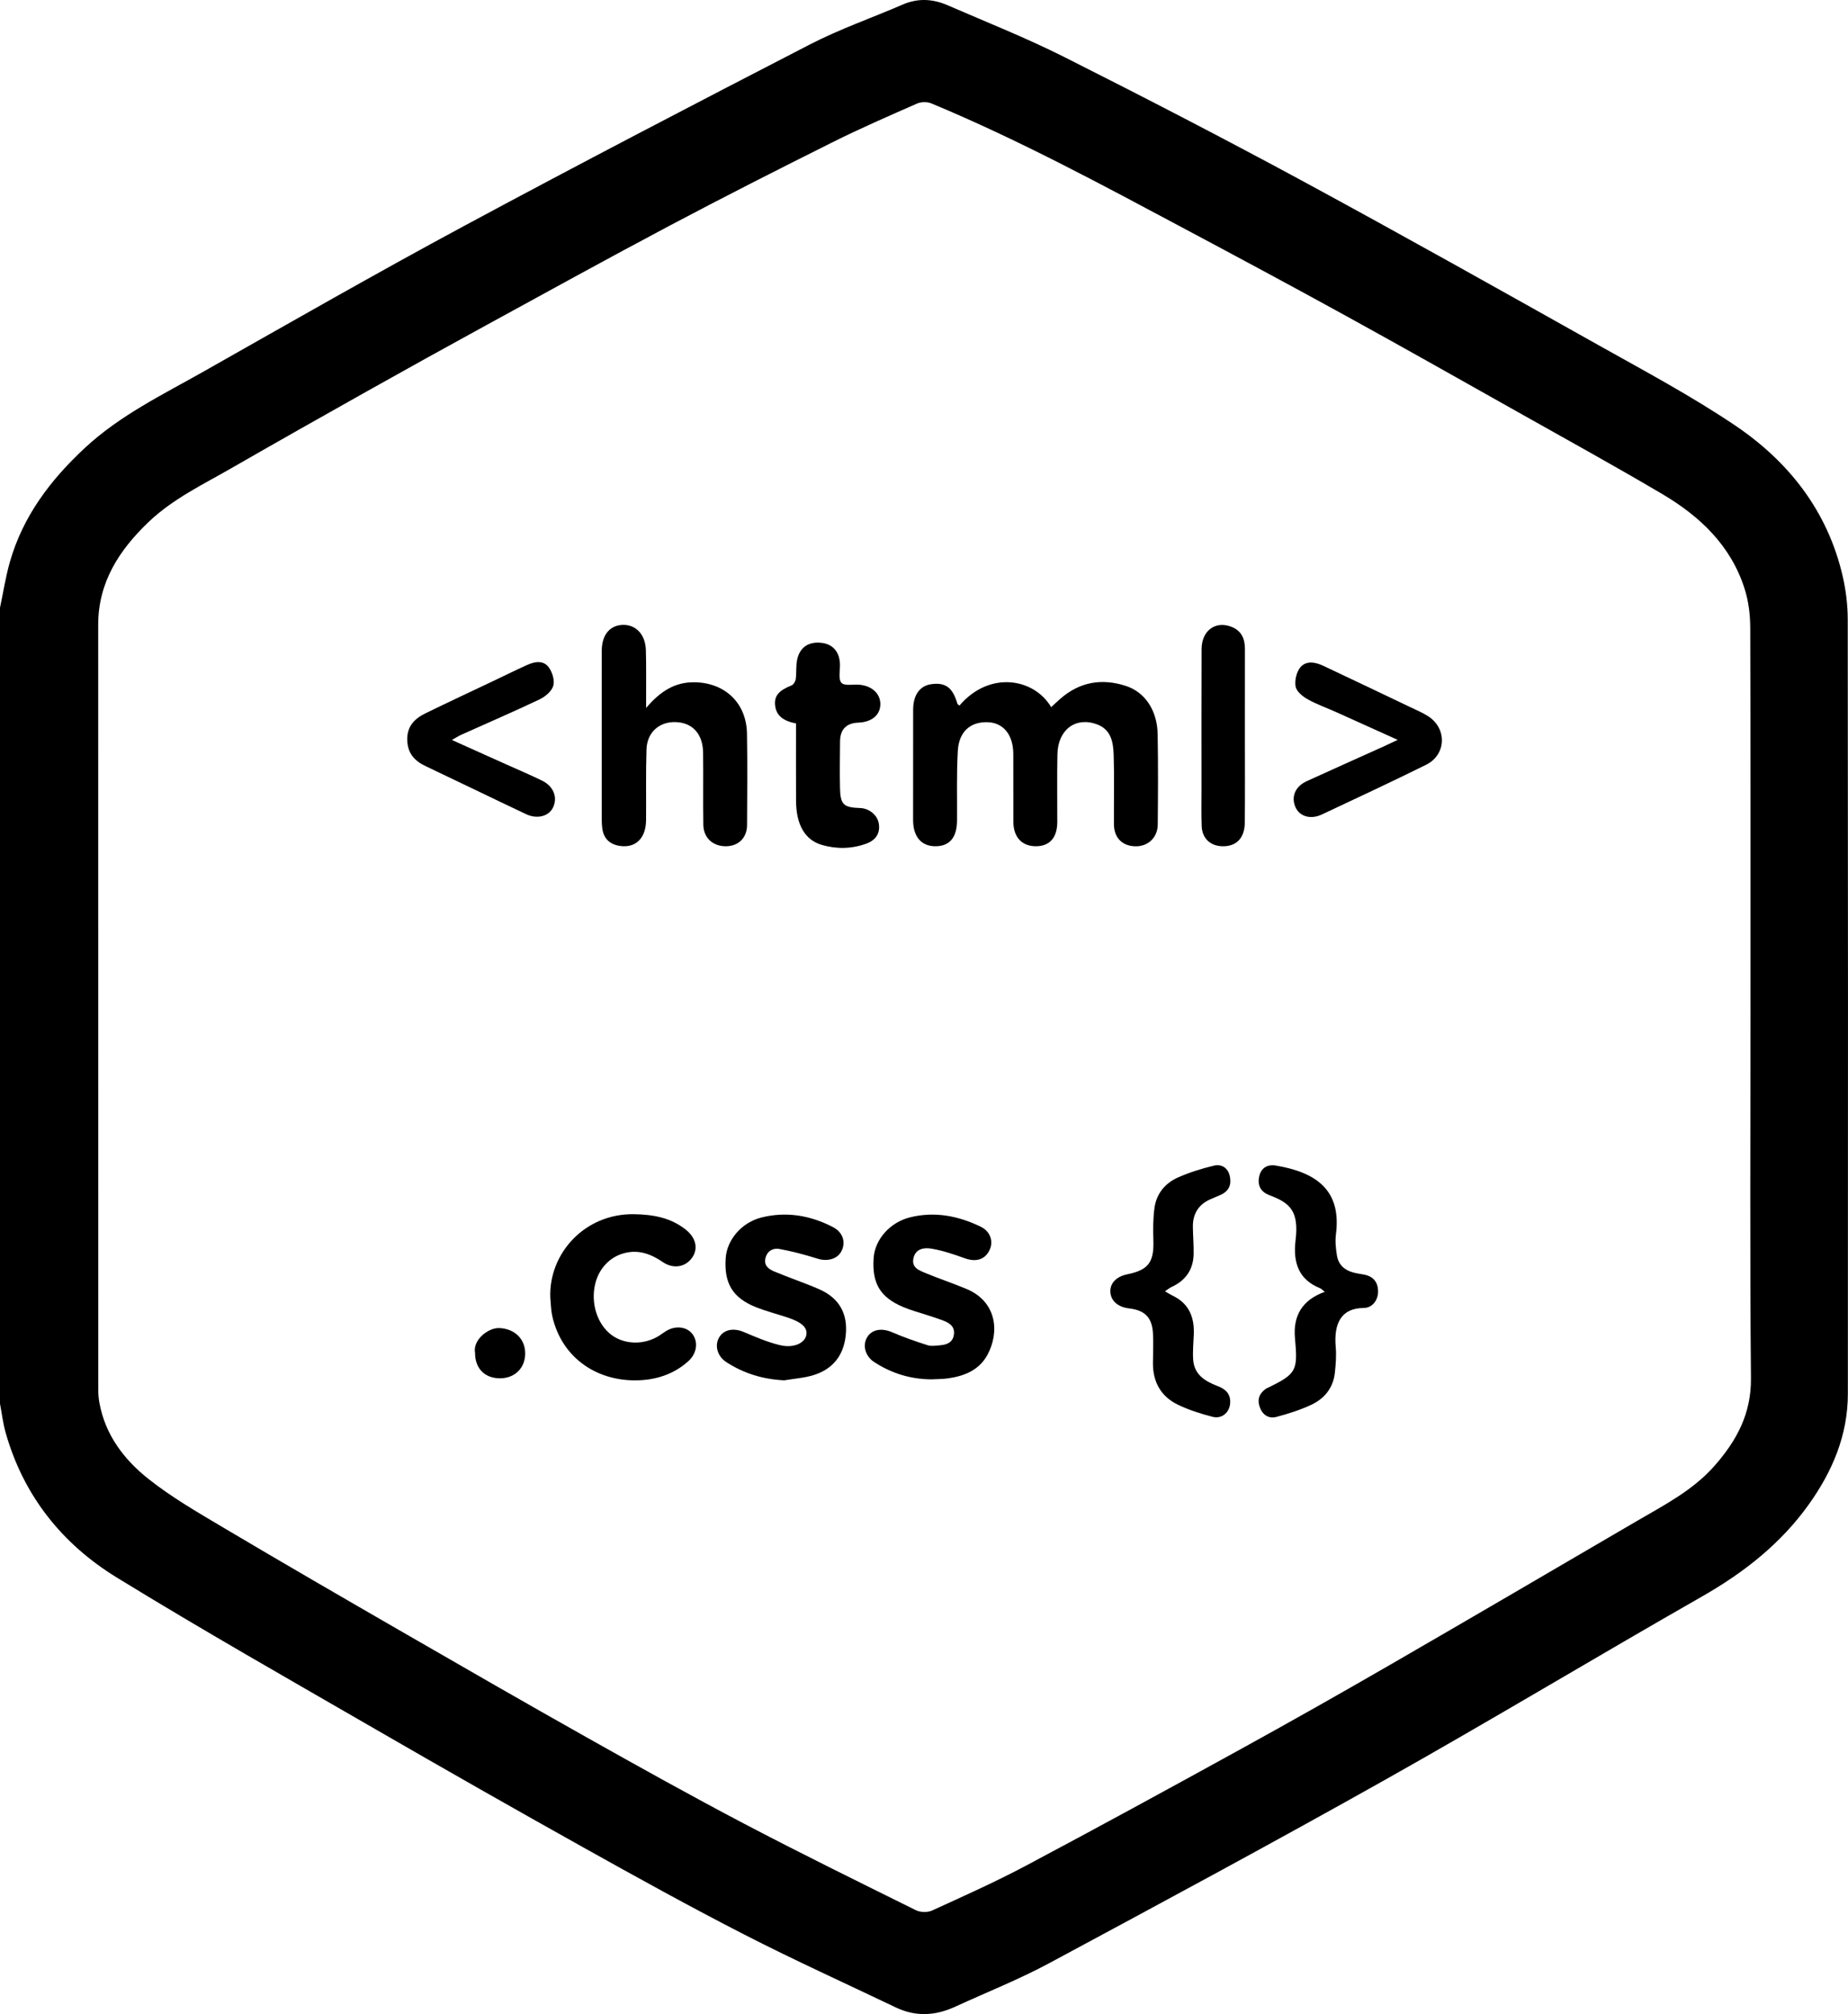 <?xml version="1.0" encoding="UTF-8"?>
<svg id="b" data-name="Camada 2" xmlns="http://www.w3.org/2000/svg" viewBox="0 0 1702.16 1854.75">
  <defs>
  </defs>
  <g id="c" data-name="Camada 1">
    <path class="d" d="M0,559.61c2.99-14.06,5.17-28.35,9.11-42.14,12.04-42.18,37.48-75.65,69.17-105.08,32.3-30,71.61-48.95,109.34-70.3,79.69-45.09,159.16-90.6,239.78-133.98,105.59-56.81,211.97-112.18,318.54-167.15,27.56-14.22,57.14-24.5,85.69-36.83,13.92-6.01,27.64-5.18,41.09,.66,36.01,15.64,72.61,30.13,107.63,47.76,73.83,37.17,147.3,75.12,219.99,114.46,91.29,49.41,181.8,100.26,272.34,151.03,42.23,23.68,85.14,46.59,125.23,73.57,49.65,33.41,85.4,78.9,99.29,138.75,3.04,13.08,4.7,26.78,4.72,40.2,.28,237.7,.29,475.4,.11,713.09-.03,37.85-14.14,71.15-35.81,101.55-25.92,36.35-59.88,62.95-98.51,84.99-97.27,55.51-193.25,113.32-290.86,168.21-102.83,57.82-206.73,113.74-310.65,169.59-27.9,15-57.58,26.7-86.4,39.98-18.13,8.36-36.32,9.43-54.62,.69-46.53-22.24-93.55-43.52-139.43-67.04-50.11-25.68-99.42-52.96-148.59-80.42-63.72-35.59-127.17-71.69-190.36-108.21-80.1-46.3-160.62-91.95-239.43-140.38-50.23-30.86-85.82-75.37-102.19-133.34C2.72,1310.6,1.69,1301.52,0,1292.62c0-244.34,0-488.68,0-733.01Zm1612.34,366.8c0-116.15,.14-232.3-.22-348.45-.04-11.79-1.54-24.06-5.04-35.27-12.55-40.15-41.27-67.24-76.2-87.85-43.88-25.89-88.52-50.48-132.93-75.46-52.64-29.61-105.22-59.33-158.13-88.44-49.34-27.15-98.98-53.75-148.68-80.24-76.61-40.84-153.02-82.11-233.3-115.49-3.78-1.57-9.42-1.49-13.16,.16-26.17,11.5-52.42,22.92-77.98,35.69-50.11,25.02-100.07,50.37-149.57,76.58-56.71,30.03-112.91,61.04-169.23,91.82-36.71,20.07-73.31,40.35-109.8,60.83-41.97,23.55-83.86,47.24-125.59,71.21-26.13,15.01-53.56,28.08-75.72,49.28-27.06,25.89-46.35,55.45-46.34,94.64,.04,234.83,.01,469.66,.06,704.48,0,4.07,.37,8.19,1.11,12.19,5.34,29.17,22.48,51.78,44.49,69.34,21.72,17.33,46.18,31.41,70.18,45.66,54.64,32.42,109.65,64.24,164.69,95.99,56.39,32.54,112.81,65.03,169.56,96.94,47.99,26.98,96.09,53.8,144.82,79.38,52.3,27.45,105.33,53.5,158.27,79.7,4.1,2.03,10.76,2.18,14.9,.29,29.14-13.32,58.46-26.41,86.73-41.44,66.12-35.12,131.83-71.01,197.42-107.12,45.74-25.18,91.21-50.87,136.43-76.98,76.26-44.05,152.25-88.58,228.3-132.99,25.5-14.89,51.92-28.34,71.96-51.17,20.35-23.18,33.72-47.88,33.41-80.51-1.08-114.25-.42-228.51-.42-342.77Z"/>
    <path class="d" d="M883.68,649.82c27.9-32.72,69.03-25.02,84.53,1.4,2.85-2.62,5.48-5.14,8.22-7.55,17.9-15.74,38.44-19.25,60.67-11.98,17.65,5.77,28.78,22.61,29.19,44.34,.52,27.76,.35,55.53,.09,83.29-.11,12.04-8.96,20.21-20.49,20.03-12.21-.19-19.8-7.82-19.87-20.38-.12-21.14,.44-42.29-.23-63.41-.37-11.67-2.07-23.66-15.55-28.58-19.55-7.12-35.79,5-36.26,27.55-.43,20.81-.07,41.65-.13,62.47-.04,14.42-7.05,22.29-19.69,22.3-12.96,0-20.72-8.35-20.78-22.64-.08-20.82,.05-41.65-.05-62.47-.09-17.35-8.96-28.41-23.06-29.09-16.12-.77-27,8.36-28.04,26.31-1.24,21.36-.55,42.84-.72,64.27-.13,15.77-6.96,23.73-20.23,23.62-12.78-.11-20.23-8.92-20.24-24.17-.02-33.86,0-67.73,.05-101.59,.02-13.57,6.16-22.07,16.8-23.5,13.1-1.76,19.63,3.16,23.93,17.96,.14,.5,.83,.84,1.87,1.83Z"/>
    <path class="d" d="M595.13,651.95c13.08-15.41,26.55-23.95,44.74-23.65,27.95,.45,47.7,19.13,48.16,47.3,.46,28.06,.23,56.13,.07,84.2-.07,11.85-8.02,19.48-19.58,19.51-11.91,.04-20.53-7.77-20.7-19.74-.32-22.07,.05-44.15-.2-66.22-.18-16.28-8.46-26.45-22.18-28.14-16.56-2.04-29.41,8.05-29.96,24.87-.7,21.75-.21,43.53-.4,65.3-.15,16.64-9.75,25.91-24.44,23.57-9-1.44-14.63-6.7-15.88-16.02-.33-2.49-.5-5.02-.5-7.54-.03-52.03-.07-104.07,0-156.1,.02-14.76,7.57-23.67,19.75-23.85,11.84-.17,20.48,9.04,20.89,23.19,.42,14.6,.18,29.21,.23,43.82,0,2.13,0,4.25,0,9.5Z"/>
    <path class="d" d="M722.4,1271.13c-19.61-.92-37.42-6.31-53.62-16.93-8.16-5.35-10.79-15.44-6.27-22.79,4.47-7.27,13.37-8.67,22.58-4.77,10.89,4.62,21.92,9.38,33.36,12.11,12.45,2.97,22.56-1.79,24.14-8.96,1.54-7-3.72-12.07-17.35-16.57-9.83-3.24-19.93-5.81-29.5-9.69-21.12-8.55-29-22.11-27.29-45.23,1.25-16.84,14.88-32.64,33-37.15,22.97-5.72,44.96-1.89,65.75,8.86,9.25,4.79,12.1,14,7.8,22.26-3.84,7.37-13.15,9.63-22.05,6.81-11.5-3.65-23.25-6.76-35.11-8.93-5.71-1.04-11.19,1.68-12.8,8.53-1.62,6.88,3.15,10.13,8.04,12.18,13.59,5.72,27.62,10.38,41.14,16.24,18.69,8.1,27.03,22.59,24.72,43.08-2.05,18.17-11.87,30.4-28.93,35.94-8.82,2.87-18.39,3.41-27.63,5.01Z"/>
    <path class="d" d="M857.67,1270.22c-19.1-.14-36.57-5.53-52.5-15.93-8.16-5.33-10.91-15.27-6.55-22.67,4.47-7.59,13.64-8.89,23.33-4.67,10.55,4.59,21.5,8.36,32.48,11.86,3.41,1.09,7.49,.4,11.22,.08,6.29-.55,11.91-2.38,12.97-9.87,1.08-7.66-4.36-10.84-10.01-12.98-8.78-3.34-17.88-5.87-26.82-8.81-3.28-1.08-6.55-2.19-9.73-3.53-21.3-8.98-28.99-21.73-27.37-45.21,1.19-17.22,15.11-32.95,33.73-37.51,22.71-5.56,44.32-1.29,64.93,8.7,8.84,4.28,11.88,13.52,8.15,21.4-4.29,9.06-12.65,11.37-22.99,7.61-9.94-3.62-20.12-7.04-30.5-8.8-6.52-1.11-14.54-.24-16.61,8.64-2.07,8.88,5.27,11.38,11.17,13.85,12.44,5.2,25.3,9.4,37.73,14.63,28.04,11.81,30.5,39.89,19.17,60.73-7.55,13.89-20.93,19.32-35.78,21.52-5.27,.78-10.68,.68-16.02,.98Z"/>
    <path class="d" d="M506.88,1195.06c-1.59-40.56,31.57-77.6,77.04-76.91,17.38,.26,33.72,3.06,47.75,14.23,9.23,7.35,11.63,17.24,6.01,25.55-6.03,8.92-17.37,11.03-27.24,4.28-9.14-6.25-18.73-10.41-29.9-9.23-15.83,1.67-28.29,13.1-32.23,29.02-4.48,18.12,1.83,37.81,15.25,47.57,12.17,8.85,29.96,9.07,43.54,.49,2.13-1.34,4.12-2.89,6.26-4.22,8.82-5.49,19.47-4.19,24.63,2.96,5.29,7.33,3.74,17.7-3.87,24.6-12.15,11-26.88,16.44-42.84,17.54-39.34,2.72-73.75-19.27-82.62-59.06-1.22-5.46-1.22-11.2-1.78-16.81Z"/>
    <path class="d" d="M1220.24,1189.64c-2.18-1.67-3.23-2.89-4.56-3.42-18.77-7.58-24.95-22.57-22.37-43.89,3.25-26.89-4.88-34.51-23.87-41.6-7.88-2.94-11.34-8.6-9.7-16.94,1.66-8.43,7.83-11.7,15.38-10.44,37.01,6.16,60.69,22.46,55.39,63.35-.83,6.43-.11,13.24,.96,19.69,1.35,8.19,6.86,13.27,14.85,15.4,3.33,.89,6.78,1.34,10.17,1.99,8.27,1.59,12.59,6.72,12.83,15.02,.24,8.16-5.09,15.65-13.17,15.7-20.73,.13-27.79,14.01-25.82,36.26,.68,7.73,.03,15.66-.81,23.41-1.52,14.05-9.7,23.97-22.05,29.65-10.17,4.68-21,8.19-31.86,11.01-7.18,1.86-12.82-1.94-15.34-9.24-2.49-7.24-.08-12.84,6.14-16.97,.51-.34,1.15-.49,1.72-.76,26.08-12.79,27.4-15.57,24.65-45.48-1.9-20.61,6.58-35.31,27.46-42.74Z"/>
    <path class="d" d="M1073.01,1189.16c2.9,1.65,4.91,2.96,7.06,3.99,15.03,7.16,20.12,19.74,19.51,35.52-.31,7.86-1.12,15.78-.56,23.59,.98,13.63,10.93,19.71,22.27,24.07,6.23,2.39,11.16,5.72,11.78,13.14,.83,9.98-6.73,17.72-16.34,15.22-10.86-2.82-21.76-6.26-31.83-11.13-15.48-7.49-23-20.76-22.94-38.11,.03-9.11,.48-18.24,.03-27.33-.74-14.8-7.38-21.51-22-23.22-10.44-1.22-16.99-7.1-17.26-15.49-.26-7.85,5.66-13.91,15.55-15.91,19.5-3.95,24.73-11.12,24.08-31.3-.33-10.02-.34-20.2,1.05-30.09,1.83-13.04,9.93-22.63,21.72-27.84,10.51-4.64,21.66-8.12,32.85-10.8,7.09-1.69,13.03,1.76,14.79,9.69,1.71,7.72-.81,13.64-8.18,17.06-3.41,1.58-6.95,2.89-10.37,4.47-10.54,4.89-15.54,13.38-15.47,24.83,.06,8.47,.86,16.94,.68,25.39-.3,14.28-7.33,24.3-20.31,30.25-1.9,.87-3.54,2.31-6.1,4.01Z"/>
    <path class="d" d="M733.19,666.19c-12.39-2.32-18.27-7.7-19.24-16.55-.97-8.81,3.35-13.75,15.15-18.47,1.82-.73,3.57-3.7,3.86-5.83,.82-6.14,.01-12.59,1.43-18.54,2.68-11.28,11.05-16.24,22.76-14.74,10.15,1.3,16.14,8.41,16.51,19.52,.2,5.93-1.68,13.8,1.37,17.22,2.76,3.1,10.96,1.24,16.75,1.78,11.63,1.08,19.33,8.51,19.09,18.25-.24,9.77-7.99,16.15-20.22,16.63q-16.75,.65-16.9,17.36c-.09,14.17-.35,28.35-.05,42.51,.32,15.71,3.11,18.27,18.68,18.8,8.13,.28,15.61,6.38,16.99,13.86,1.65,8.96-2.38,15.66-11.52,18.95-13.46,4.85-27.24,5.09-40.8,1.16-15.74-4.56-23.74-18.74-23.83-40.72-.1-23.6-.02-47.2-.02-71.19Z"/>
    <path class="d" d="M416.19,681.42c18.05,8.11,34.23,15.37,50.41,22.64,10.88,4.89,21.87,9.57,32.61,14.78,10.7,5.19,14.7,15.62,10.11,24.93-3.91,7.94-14.52,10.83-24.78,5.98-30.97-14.63-61.75-29.66-92.71-44.32-10.28-4.87-16.37-11.95-16.72-23.88-.37-12.69,6.81-19.83,16.98-24.77,21.18-10.31,42.53-20.27,63.81-30.39,9.93-4.72,19.78-9.61,29.81-14.11,6.96-3.12,14.92-4.4,19.79,2.31,3.27,4.49,5.56,12.01,4.12,16.96-1.46,5.01-7.36,9.98-12.52,12.44-23.79,11.33-48.01,21.75-72.05,32.56-2.43,1.09-4.7,2.57-8.87,4.88Z"/>
    <path class="d" d="M1287.4,681.35c-20.61-9.31-38.54-17.43-56.49-25.49-8.87-3.98-18.15-7.22-26.58-11.97-4.58-2.58-10.21-7.21-10.98-11.68-.97-5.65,.83-13.54,4.5-17.82,5.36-6.24,13.82-4.65,20.99-1.27,26.99,12.71,53.91,25.56,80.83,38.41,5.38,2.57,10.94,4.9,15.91,8.13,17.42,11.32,16.59,35.41-2.01,44.61-31.79,15.73-63.95,30.73-96.06,45.8-10.44,4.9-20.56,1.75-24.3-6.8-4.17-9.53-.22-19.04,10.37-23.88,23.71-10.83,47.51-21.44,71.27-32.16,3.37-1.52,6.69-3.13,12.55-5.88Z"/>
    <path class="d" d="M1146.65,677.03c0,26.83,.18,53.66-.08,80.48-.14,14.24-7.73,21.97-20.33,21.8-11.4-.15-19-7.18-19.4-18.74-.39-11.35-.14-22.72-.14-34.08,0-42.92-.1-85.85,.07-128.77,.07-16.99,12.69-26.26,27.53-20.49,9.11,3.54,12.4,10.92,12.38,20.27-.05,26.51-.02,53.02-.02,79.54Z"/>
    <path class="d" d="M437.57,1245.86c-2.3-11.76,11.96-23.29,22.37-22.86,13.99,.58,23.99,10.03,23.8,23.74-.19,13.44-9.97,22.75-23.68,22.54-13.79-.21-22.55-9.33-22.49-23.42Z"/>
  </g>
</svg>